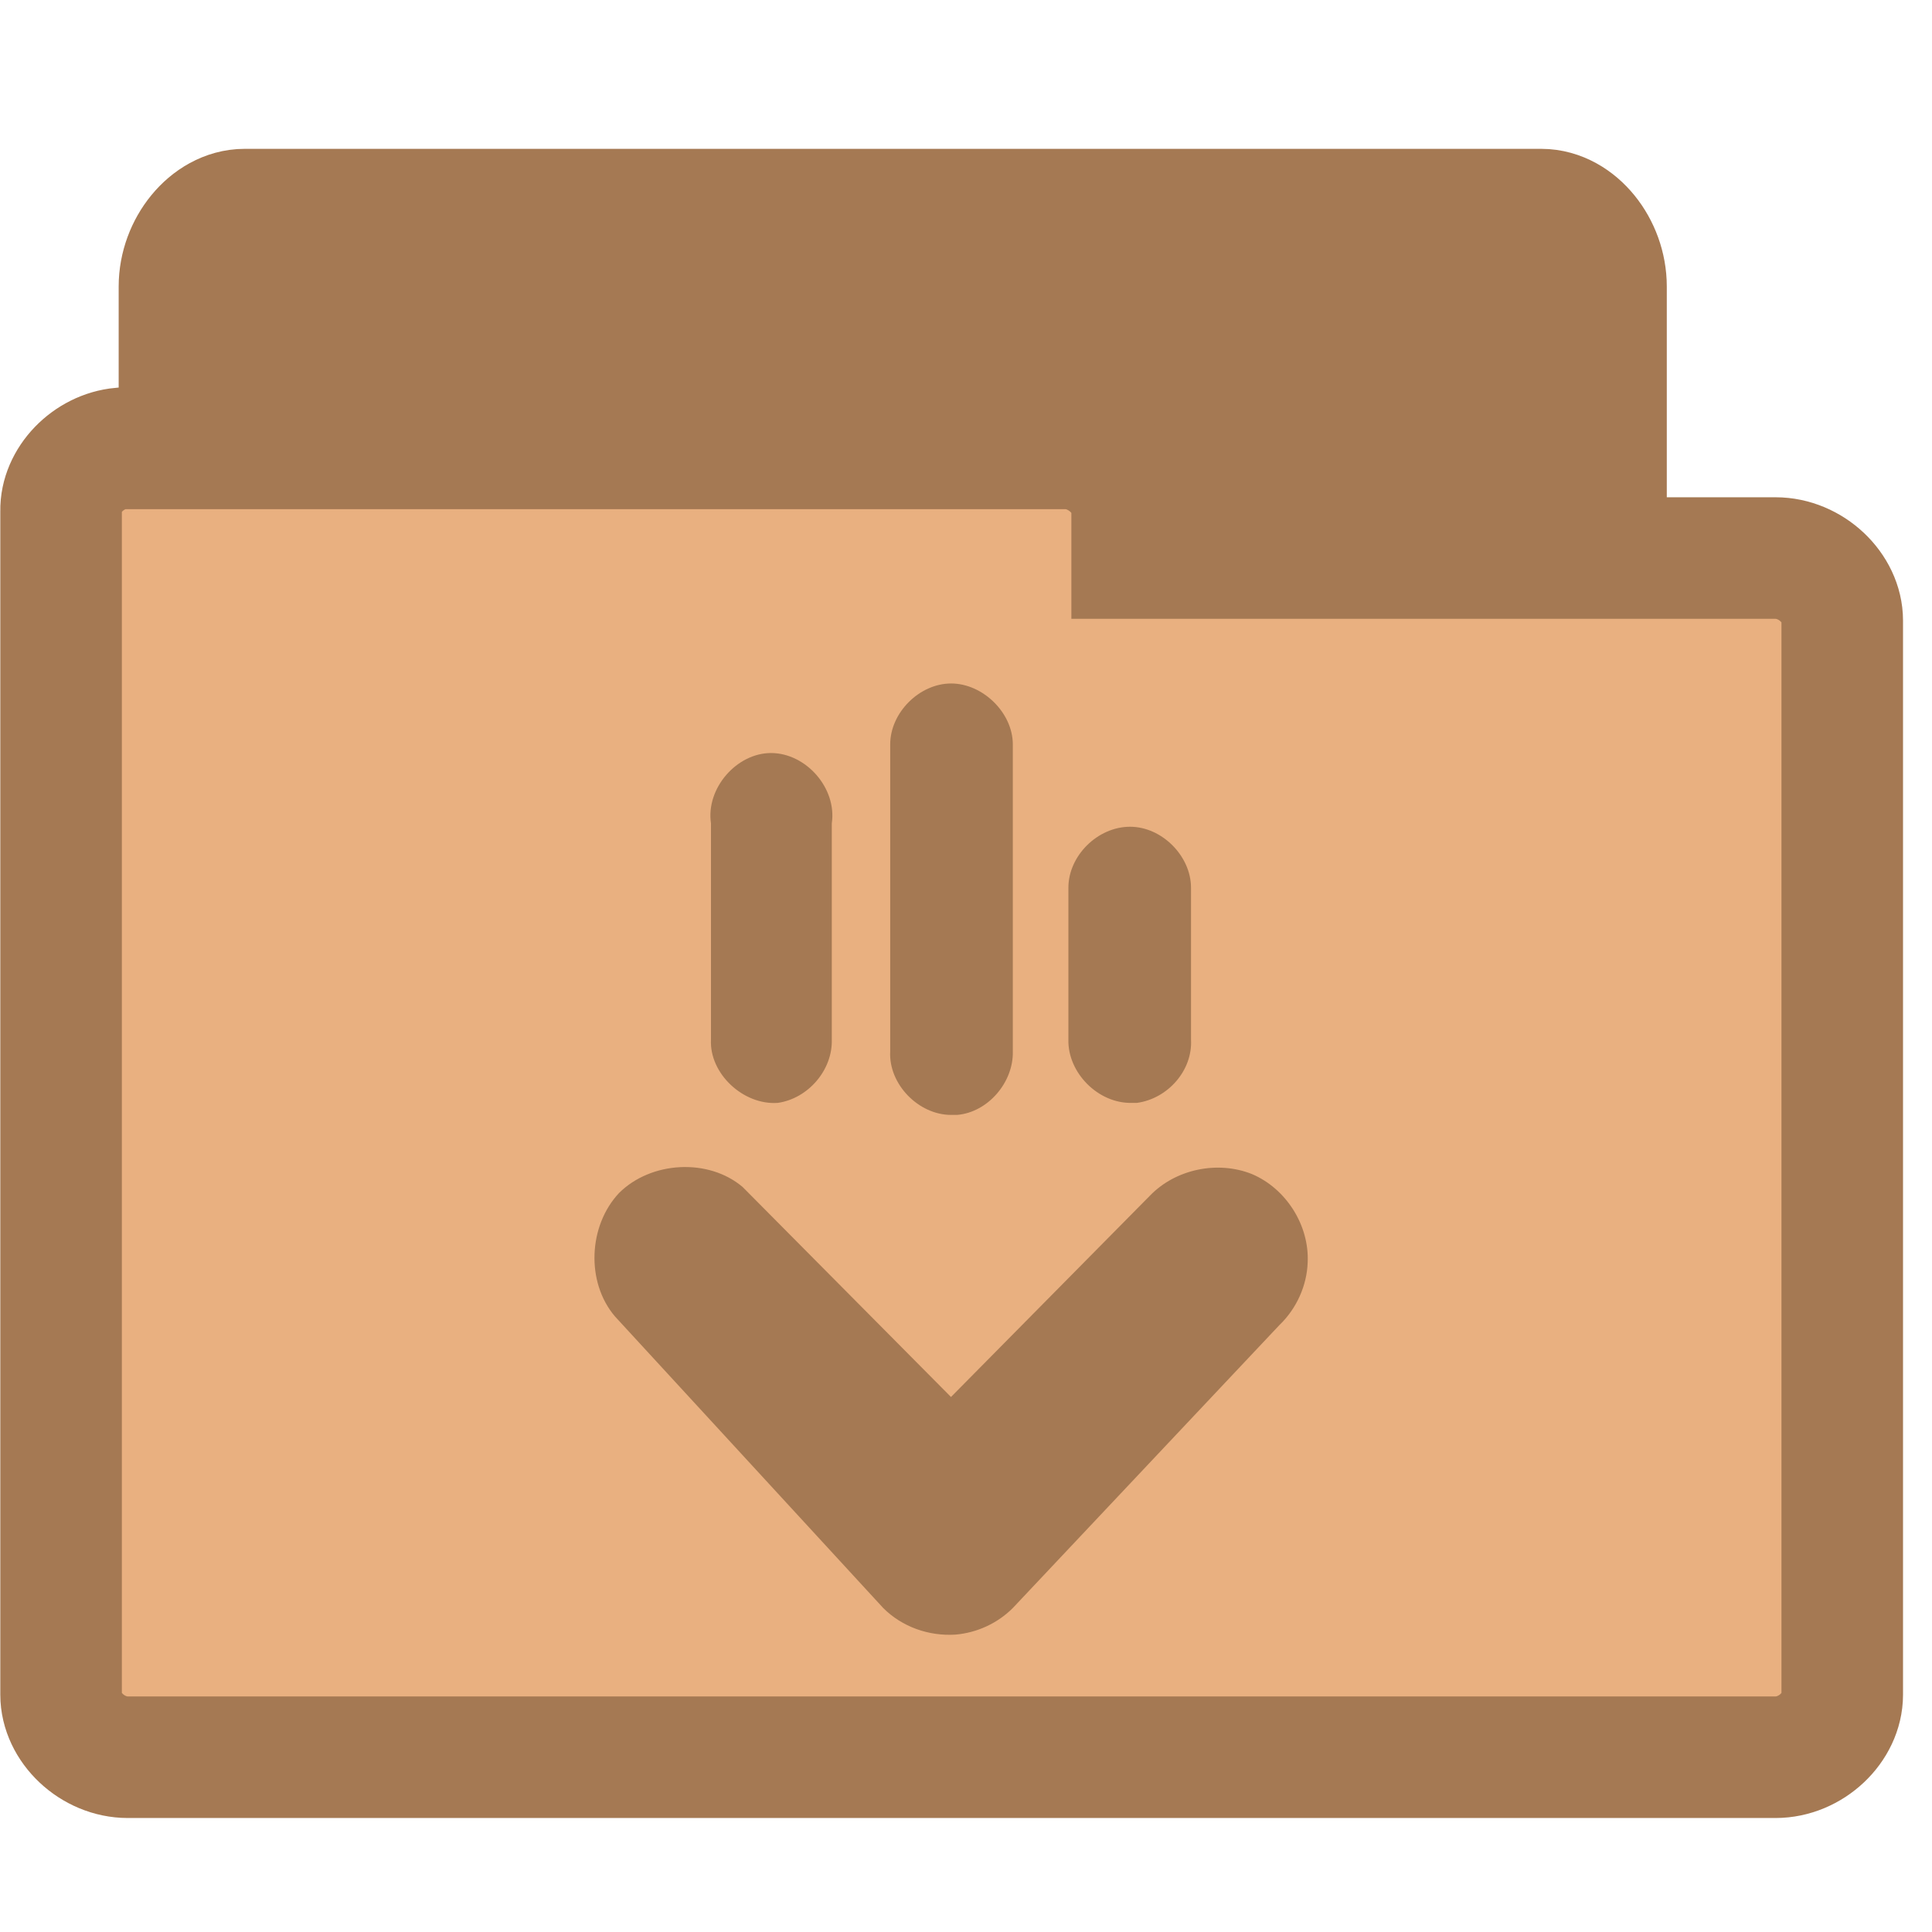 <svg width="16.25" xmlns="http://www.w3.org/2000/svg" height="16.25" viewBox="0 0 13 13">
<g style="stroke:#a57953">
<path style="fill:#a57953;stroke-width:.983" d="m 1.611,10.601 c -0.174,-0.021 -0.321,-0.224 -0.321,-0.435 l 0,-8.238 c 0,-0.228 0.171,-0.435 0.356,-0.435 l 8.725,0 c 0.185,0 0.353,0.207 0.353,0.435 l 0,7.471 c 0,0.228 -0.167,0.435 -0.353,0.435 l -3.408,0 0,0.331 c 0,0.228 -0.167,0.435 -0.353,0.435 l -4.964,0 c -0.014,0 -0.025,0 -0.036,0 z"/>
<path style="fill:#e9b080;stroke-width:.818" d="M 0.814,3.017 C 0.595,3.037 0.407,3.23 0.411,3.438 l 0,7.965 c 0,0.22 0.211,0.421 0.449,0.421 l 11.087,0 c 0.238,0 0.449,-0.2 0.449,-0.421 l 0,-7.227 c 0,-0.22 -0.211,-0.421 -0.449,-0.421 l -4.329,0 0,-0.317 c 0,-0.22 -0.215,-0.421 -0.449,-0.421 l -6.308,0 c -0.015,0 -0.031,0 -0.046,0 z"/>
</g>
<path style="fill:#a57953" d="M 6.428,10.999 C 6.572,10.987 6.711,10.924 6.815,10.82 L 8.609,8.916 C 8.724,8.806 8.794,8.65 8.799,8.495 8.811,8.246 8.655,7.998 8.424,7.9 8.194,7.808 7.911,7.866 7.738,8.045 L 6.399,9.4 4.997,7.987 C 4.766,7.791 4.38,7.814 4.166,8.027 3.959,8.246 3.941,8.627 4.138,8.858 L 5.943,10.82 c 0.127,0.127 0.306,0.19 0.485,0.179 z M 7.651,7.421 c 0.208,-0.029 0.375,-0.219 0.363,-0.427 l 0,-1.021 c 0,-0.213 -0.196,-0.41 -0.41,-0.41 -0.219,0 -0.415,0.196 -0.415,0.41 l 0,1.021 c -0.006,0.225 0.202,0.433 0.427,0.427 0.012,0 0.023,0 0.035,0 z M 6.44,7.502 C 6.647,7.485 6.82,7.283 6.815,7.075 l 0,-2.066 c 0,-0.213 -0.202,-0.41 -0.415,-0.41 -0.213,0 -0.41,0.196 -0.41,0.41 l 0,2.066 c -0.012,0.219 0.19,0.427 0.41,0.427 0.012,0 0.023,0 0.04,0 z M 5.234,7.421 c 0.202,-0.029 0.369,-0.219 0.363,-0.427 l 0,-1.454 C 5.632,5.304 5.424,5.067 5.188,5.067 c -0.231,0 -0.439,0.237 -0.404,0.473 l 0,1.454 c -0.012,0.231 0.219,0.444 0.45,0.427 z"/>
</svg>
